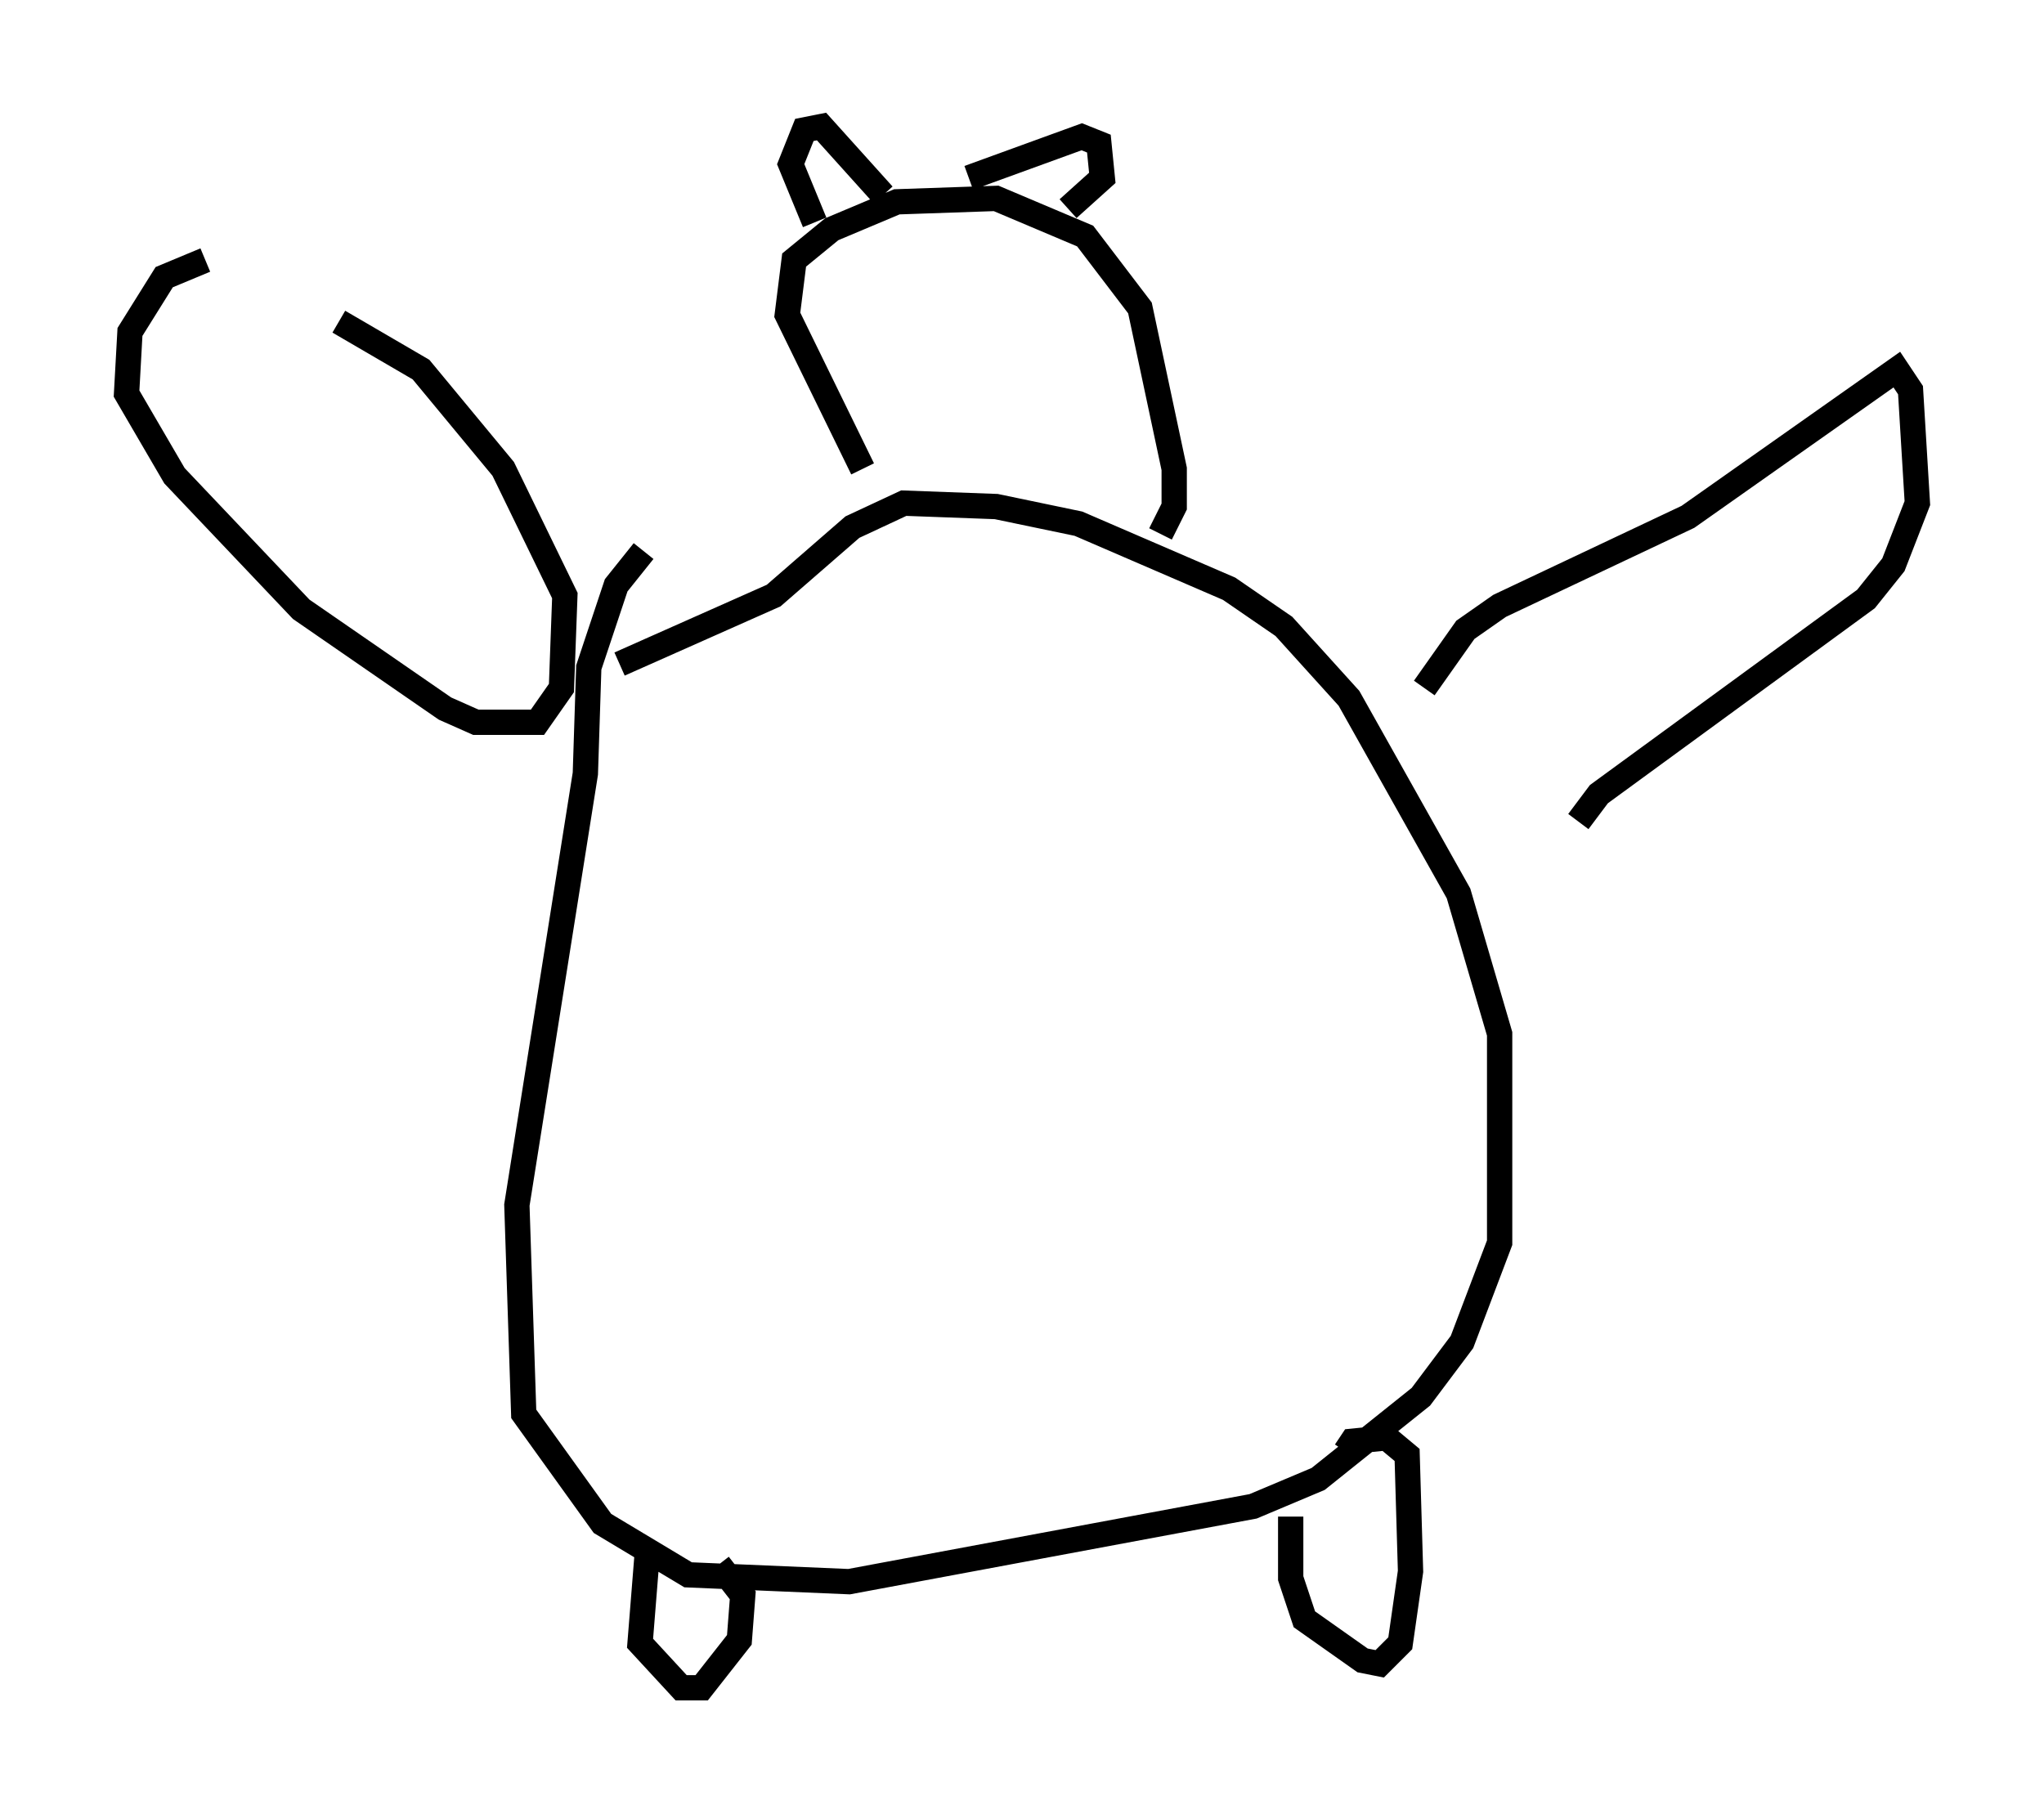 <?xml version="1.0" encoding="utf-8" ?>
<svg baseProfile="full" height="71.704" version="1.1" width="80.771" xmlns="http://www.w3.org/2000/svg" xmlns:ev="http://www.w3.org/2001/xml-events" xmlns:xlink="http://www.w3.org/1999/xlink"><defs /><rect fill="white" height="71.704" width="80.771" x="0" y="0" /><path d="M12.578, 10.683 m-4.465, -0.406 l-1.624, 0.677 -1.353, 2.165 l-0.135, 2.436 1.894, 3.248 l5.007, 5.277 5.683, 3.924 l1.218, 0.541 2.436, 0.0 l0.947, -1.353 0.135, -3.654 l-2.436, -5.007 -3.248, -3.924 l-3.248, -1.894 m12.043, 9.066 l-1.083, 1.353 -1.083, 3.248 l-0.135, 4.195 -2.706, 17.05 l0.271, 8.254 3.112, 4.33 l3.383, 2.03 6.36, 0.271 l15.967, -2.977 2.571, -1.083 l4.059, -3.248 1.624, -2.165 l1.488, -3.924 0.0, -8.254 l-1.624, -5.548 -4.33, -7.713 l-2.571, -2.842 -2.165, -1.488 l-5.954, -2.571 -3.248, -0.677 l-3.654, -0.135 -2.03, 0.947 l-3.112, 2.706 -6.089, 2.706 m31.799, 0.947 l1.624, -2.3 1.353, -0.947 l7.442, -3.518 8.254, -5.819 l0.541, 0.812 0.271, 4.465 l-0.947, 2.436 -1.083, 1.353 l-10.555, 7.713 -0.812, 1.083 m-11.367, 27.469 l0.0, 2.436 0.541, 1.624 l2.3, 1.624 0.677, 0.135 l0.812, -0.812 0.406, -2.842 l-0.135, -4.601 -0.812, -0.677 l-1.353, 0.135 -0.271, 0.406 m-27.605, 4.195 l-0.271, 3.383 1.624, 1.759 l0.812, 0.0 1.488, -1.894 l0.135, -1.759 -0.947, -1.218 m5.683, -43.301 l-2.977, -6.089 0.271, -2.165 l1.488, -1.218 2.571, -1.083 l3.924, -0.135 3.518, 1.488 l2.165, 2.842 1.353, 6.36 l0.0, 1.488 -0.541, 1.083 m-13.667, -12.314 l-0.947, -2.3 0.541, -1.353 l0.677, -0.135 2.436, 2.706 m3.383, -0.677 l4.465, -1.624 0.677, 0.271 l0.135, 1.353 -1.353, 1.218 " fill="none" stroke="black" stroke-width="1" /></svg>